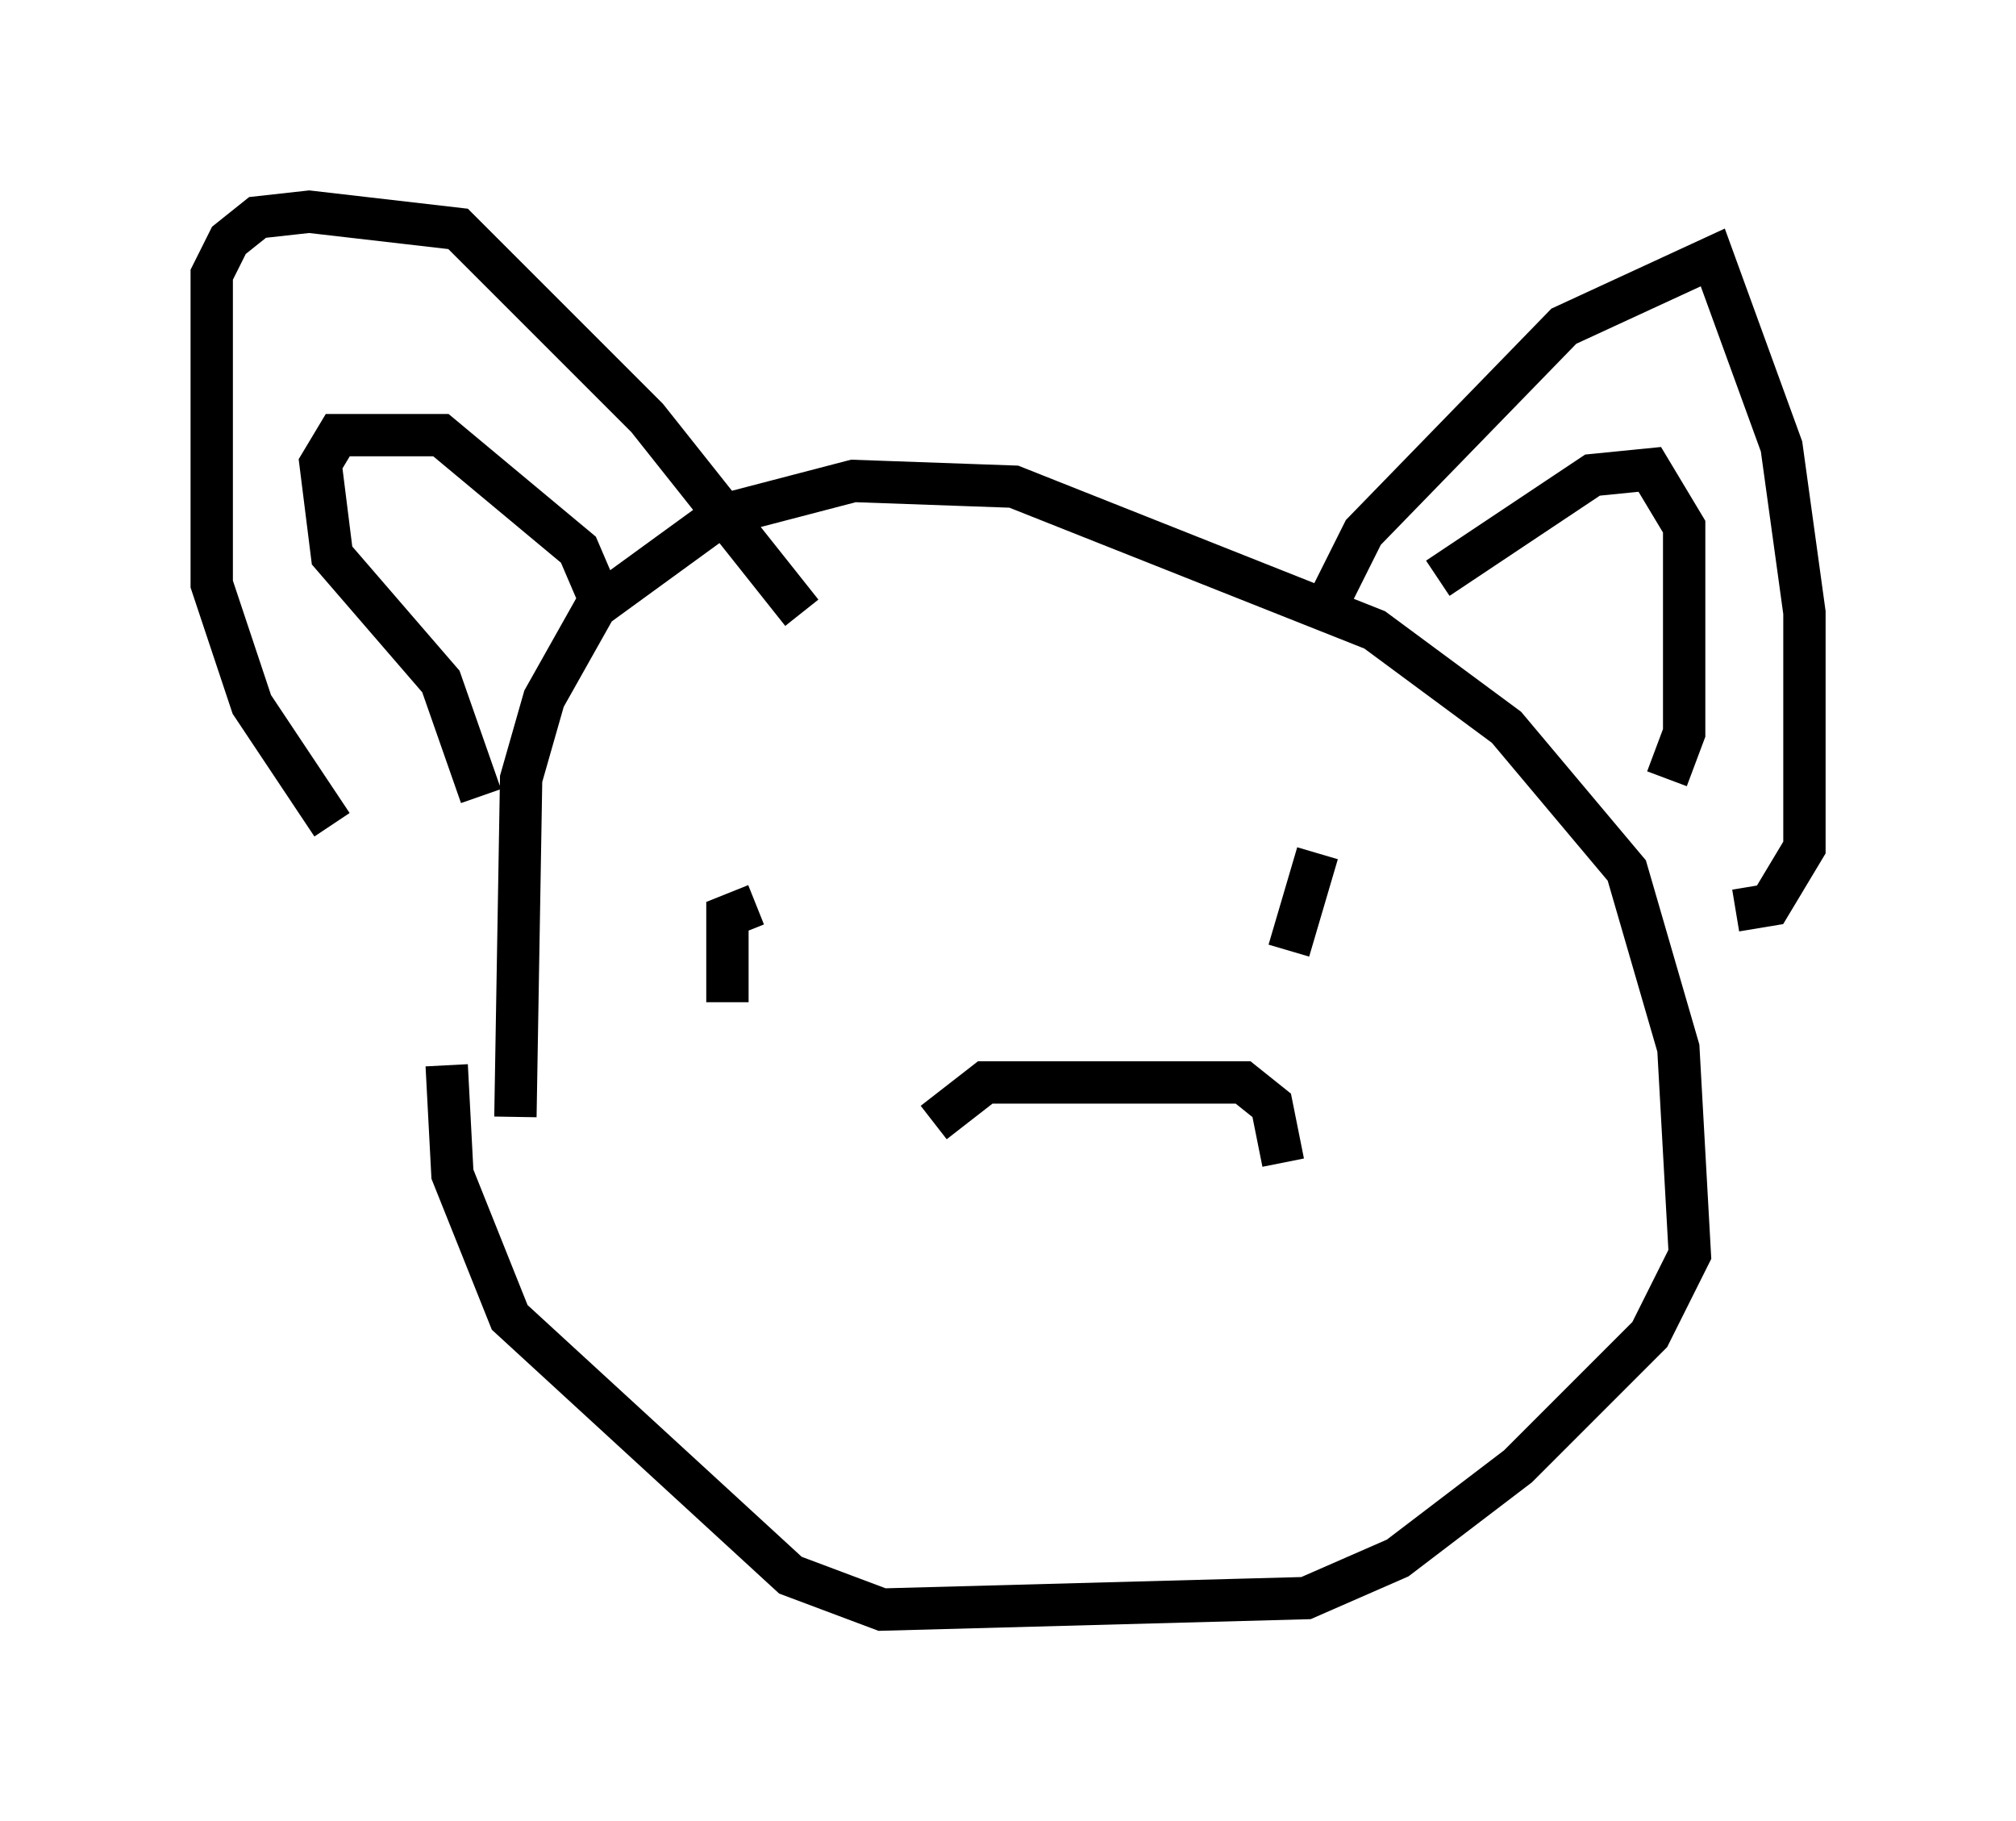<?xml version="1.0" encoding="utf-8" ?>
<svg baseProfile="full" height="43.017" version="1.1" width="47.618" xmlns="http://www.w3.org/2000/svg" xmlns:ev="http://www.w3.org/2001/xml-events" xmlns:xlink="http://www.w3.org/1999/xlink"><defs /><rect fill="white" height="43.017" width="47.618" x="0" y="0" /><path d="M11.901, 22.456 m-4.059, -2.977 l-1.894, -2.842 -0.947, -2.842 l0.0, -7.307 0.406, -0.812 l0.677, -0.541 1.218, -0.135 l3.518, 0.406 4.465, 4.465 l3.654, 4.601 m-7.578, 4.33 l-0.947, -2.706 -2.571, -2.977 l-0.271, -2.165 0.406, -0.677 l2.436, 0.0 3.248, 2.706 l0.406, 0.947 m-1.894, 12.449 l0.135, -7.984 0.541, -1.894 l1.218, -2.165 2.977, -2.165 l3.112, -0.812 3.789, 0.135 l8.525, 3.383 3.112, 2.3 l2.842, 3.383 1.218, 4.195 l0.271, 4.871 -0.947, 1.894 l-3.112, 3.112 -2.842, 2.165 l-2.165, 0.947 -10.013, 0.271 l-2.165, -0.812 -6.631, -6.089 l-1.353, -3.383 -0.135, -2.571 m20.839, -10.961 l0.812, -1.624 4.736, -4.871 l3.518, -1.624 1.624, 4.465 l0.541, 3.924 0.0, 5.548 l-0.812, 1.353 -0.812, 0.135 m-7.036, -7.848 l3.654, -2.436 1.353, -0.135 l0.812, 1.353 0.0, 4.871 l-0.406, 1.083 m-22.192, 5.277 l0.0, -2.03 0.677, -0.271 m12.584, 1.083 l0.677, -2.3 m-9.066, 6.36 l1.218, -0.947 6.089, 0.0 l0.677, 0.541 0.271, 1.353 " fill="none" stroke="black" stroke-width="1" /></svg>